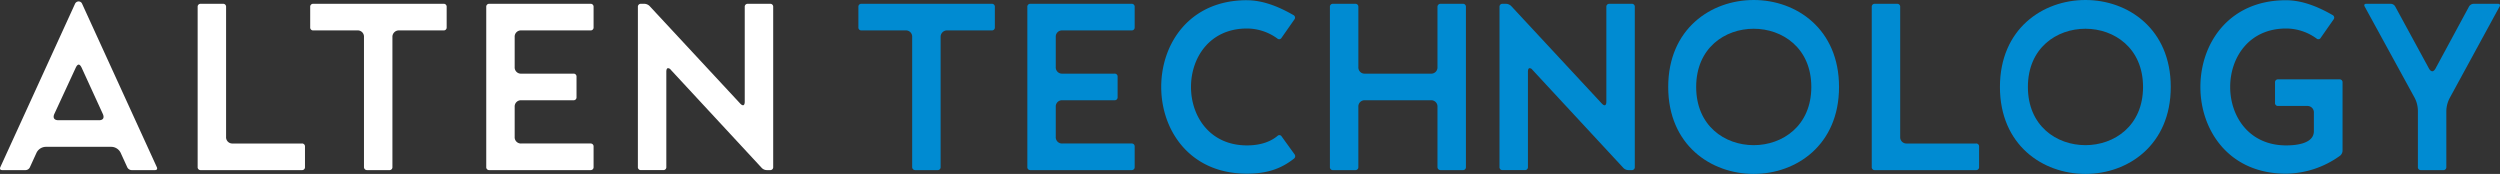 <?xml version="1.0" encoding="UTF-8"?>
<svg xmlns="http://www.w3.org/2000/svg" xmlns:xlink="http://www.w3.org/1999/xlink" width="920.013" height="64" viewBox="0 0 920.013 64">
  <rect x="0" y="0" width="920.013" height="64" fill="#333333" stroke="none"/>
  <defs>
    <clipPath id="clip-path">
      <path id="Path_1319" data-name="Path 1319" d="M0,0H920V64H0Z" transform="translate(0 0)" fill="none"></path>
    </clipPath>
  </defs>
  <g id="AT_Logo_White-Blue" data-name="AT Logo White-Blue" transform="translate(0 0)">
    <g id="Group_2" data-name="Group 2">
      <g id="Mask_Group_1" data-name="Mask Group 1" clip-path="url(#clip-path)">
        <path id="Path_1" data-name="Path 1" d="M.1,61.552,27.65,1.312A1.5,1.5,0,0,1,28.959.525a1.367,1.367,0,0,1,1.221.787l27.552,60.24c.263.613,0,1.05-.7,1.05H48.489a1.846,1.846,0,0,1-1.656-1.05l-2.441-5.333A3.881,3.881,0,0,0,40.9,54.033H16.926a3.884,3.884,0,0,0-3.488,2.186L11,61.552a1.821,1.821,0,0,1-1.57,1.05H.8c-.7,0-.959-.437-.7-1.05M21.461,44.241h15c1.482,0,2.006-.875,1.395-2.274L30.005,24.831q-.522-1.049-1.047-1.05t-1.047,1.05L19.978,41.967c-.61,1.4,0,2.274,1.482,2.274" fill="#fff"></path>
        <path id="Path_2" data-name="Path 2" d="M72.735,61.465V2.537A1.055,1.055,0,0,1,73.868,1.4h8.2A1.055,1.055,0,0,1,83.2,2.537V50.361a2.292,2.292,0,0,0,2.443,2.448H111.1a1.055,1.055,0,0,1,1.134,1.136v7.52A1.055,1.055,0,0,1,111.1,62.6H73.868a1.054,1.054,0,0,1-1.133-1.136" fill="#fff"></path>
        <path id="Path_3" data-name="Path 3" d="M114.154,10.055V2.536A1.055,1.055,0,0,1,115.287,1.4h47.954a1.056,1.056,0,0,1,1.134,1.137v7.519a1.055,1.055,0,0,1-1.134,1.136h-16.3a2.361,2.361,0,0,0-2.529,2.449V61.465a1.054,1.054,0,0,1-1.133,1.136h-8.2a1.1,1.1,0,0,1-1.134-1.136V13.64a2.292,2.292,0,0,0-2.44-2.449H115.287a1.054,1.054,0,0,1-1.133-1.136" fill="#fff"></path>
        <path id="Path_4" data-name="Path 4" d="M178.943,2.536A1.055,1.055,0,0,1,180.076,1.4h37.23a1.056,1.056,0,0,1,1.134,1.137v7.519a1.055,1.055,0,0,1-1.134,1.136H191.847a2.292,2.292,0,0,0-2.443,2.448V24.656a2.292,2.292,0,0,0,2.443,2.447h19.183a1.055,1.055,0,0,1,1.133,1.136v7.52a1.055,1.055,0,0,1-1.133,1.136H191.847a2.292,2.292,0,0,0-2.443,2.449V50.36a2.292,2.292,0,0,0,2.443,2.448h25.459a1.055,1.055,0,0,1,1.134,1.137v7.519a1.055,1.055,0,0,1-1.134,1.136h-37.23a1.054,1.054,0,0,1-1.133-1.136Z" fill="#fff"></path>
        <path id="Path_5" data-name="Path 5" d="M234.749,2.536A1.055,1.055,0,0,1,235.882,1.4h1.308a2.9,2.9,0,0,1,1.83.787l33.395,35.934c.436.437.7.613,1.045.613s.61-.438.61-1.312V2.536A1.056,1.056,0,0,1,275.205,1.4h8.2a1.055,1.055,0,0,1,1.133,1.137V61.464A1.054,1.054,0,0,1,283.4,62.6h-1.219a2.637,2.637,0,0,1-1.919-.874L246.868,25.7a1.349,1.349,0,0,0-1.047-.611c-.349,0-.611.437-.611,1.311v35.06a1.054,1.054,0,0,1-1.133,1.136h-8.2a1.054,1.054,0,0,1-1.133-1.136Z" fill="#fff"></path>
        <path id="Path_6" data-name="Path 6" d="M315.892,10.055V2.536A1.056,1.056,0,0,1,317.026,1.4H364.98a1.055,1.055,0,0,1,1.133,1.137v7.519a1.054,1.054,0,0,1-1.133,1.136h-16.3a2.362,2.362,0,0,0-2.53,2.449V61.465a1.054,1.054,0,0,1-1.133,1.136h-8.2a1.1,1.1,0,0,1-1.133-1.136V13.64a2.291,2.291,0,0,0-2.44-2.449H317.026a1.055,1.055,0,0,1-1.134-1.136" fill="#008bd2"></path>
        <path id="Path_7" data-name="Path 7" d="M378.066,2.536A1.055,1.055,0,0,1,379.2,1.4h37.23a1.056,1.056,0,0,1,1.134,1.137v7.519a1.055,1.055,0,0,1-1.134,1.136H390.97a2.292,2.292,0,0,0-2.443,2.448V24.656A2.292,2.292,0,0,0,390.97,27.1h19.183a1.055,1.055,0,0,1,1.133,1.136v7.52a1.055,1.055,0,0,1-1.133,1.136H390.97a2.292,2.292,0,0,0-2.443,2.449V50.36a2.292,2.292,0,0,0,2.443,2.448h25.459a1.055,1.055,0,0,1,1.134,1.137v7.519a1.055,1.055,0,0,1-1.134,1.136H379.2a1.054,1.054,0,0,1-1.133-1.136Z" fill="#008bd2"></path>
        <path id="Path_8" data-name="Path 8" d="M458.806.088c6.1,0,11.945,2.448,17.265,5.507a1.055,1.055,0,0,1,.262,1.574L471.624,13.9a.994.994,0,0,1-1.57.262,19.077,19.077,0,0,0-11.16-3.672c-27.466,0-27.466,43.016,0,43.016,5.666,0,9.154-1.749,11.246-3.5a.946.946,0,0,1,1.484.174l4.8,6.646a1.12,1.12,0,0,1-.262,1.573c-4.707,3.672-9.765,5.507-17.351,5.507-21.012,0-31.476-16-31.476-31.911,0-16,10.464-31.913,31.476-31.913" fill="#008bd2"></path>
        <path id="Path_9" data-name="Path 9" d="M490.55,1.4h8.2a1.056,1.056,0,0,1,1.134,1.137v22.12a2.29,2.29,0,0,0,2.44,2.447h24.239A2.291,2.291,0,0,0,529,24.656V2.536A1.1,1.1,0,0,1,530.134,1.4h8.2a1.055,1.055,0,0,1,1.133,1.137V61.464A1.055,1.055,0,0,1,538.33,62.6h-8.2A1.1,1.1,0,0,1,529,61.464V39.345a2.292,2.292,0,0,0-2.441-2.449H502.32a2.291,2.291,0,0,0-2.44,2.449V61.464a1.056,1.056,0,0,1-1.134,1.137h-8.2a1.056,1.056,0,0,1-1.134-1.137V2.536A1.056,1.056,0,0,1,490.55,1.4" fill="#008bd2"></path>
        <path id="Path_10" data-name="Path 10" d="M551.825,2.536A1.055,1.055,0,0,1,552.958,1.4h1.308a2.9,2.9,0,0,1,1.83.787l33.395,35.934c.436.437.7.613,1.045.613s.61-.438.61-1.312V2.536A1.056,1.056,0,0,1,592.281,1.4h8.2a1.055,1.055,0,0,1,1.133,1.137V61.464a1.054,1.054,0,0,1-1.133,1.136h-1.219a2.637,2.637,0,0,1-1.919-.874L563.944,25.7a1.349,1.349,0,0,0-1.047-.611c-.349,0-.611.437-.611,1.311v35.06a1.054,1.054,0,0,1-1.133,1.136h-8.2a1.054,1.054,0,0,1-1.133-1.136Z" fill="#008bd2"></path>
        <path id="Path_11" data-name="Path 11" d="M645.386,0c15.695,0,31.388,10.667,31.388,32S661.08,64,645.386,64C629.6,64,613.91,53.334,613.91,32S629.6,0,645.386,0m0,53.42c10.55,0,21.187-7.082,21.187-21.42s-10.637-21.421-21.187-21.421C634.749,10.579,624.2,17.663,624.2,32s10.55,21.42,21.187,21.42" fill="#008bd2"></path>
        <path id="Path_12" data-name="Path 12" d="M688.813,61.465V2.537A1.056,1.056,0,0,1,689.947,1.4h8.2a1.056,1.056,0,0,1,1.134,1.137V50.361a2.291,2.291,0,0,0,2.441,2.448h25.46a1.055,1.055,0,0,1,1.133,1.136v7.52a1.055,1.055,0,0,1-1.133,1.136H689.947a1.055,1.055,0,0,1-1.134-1.136" fill="#008bd2"></path>
        <path id="Path_13" data-name="Path 13" d="M767.463,0c15.695,0,31.388,10.667,31.388,32s-15.693,32-31.388,32c-15.781,0-31.476-10.666-31.476-32S751.682,0,767.463,0m0,53.42c10.55,0,21.187-7.082,21.187-21.42s-10.637-21.421-21.187-21.421c-10.637,0-21.187,7.083-21.187,21.421s10.55,21.42,21.187,21.42" fill="#008bd2"></path>
        <path id="Path_14" data-name="Path 14" d="M841.232.088c6.1,0,11.945,2.448,17.265,5.507a1.055,1.055,0,0,1,.262,1.574L854.049,13.9a.994.994,0,0,1-1.57.262,19.077,19.077,0,0,0-11.16-3.672c-27.466,0-27.466,43.016,0,43.016,3.4,0,10.2-.525,10.2-5.245V41.53a2.361,2.361,0,0,0-2.441-2.536H838.354a1.055,1.055,0,0,1-1.134-1.136v-7.52a1.055,1.055,0,0,1,1.134-1.136h22.582a1.055,1.055,0,0,1,1.134,1.136V55.432a2.465,2.465,0,0,1-.873,1.837,34.573,34.573,0,0,1-19.966,6.644c-21.012,0-31.476-16-31.476-31.911,0-16,10.464-31.913,31.476-31.913" fill="#008bd2"></path>
        <path id="Path_15" data-name="Path 15" d="M870.8,1.4h8.98a1.944,1.944,0,0,1,1.656.962L893.9,25.268c.349.613.785.962,1.221.962.349,0,.785-.349,1.133-.962L908.638,2.36a2.064,2.064,0,0,1,1.656-.962h8.98c.7,0,.871.438.61.962l-18.4,33.749a10.778,10.778,0,0,0-1.221,4.634V61.464a1.055,1.055,0,0,1-1.133,1.137h-8.2a1.055,1.055,0,0,1-1.133-1.137V40.743a10.682,10.682,0,0,0-1.133-4.634L870.186,2.36c-.262-.523-.086-.962.611-.962" fill="#008bd2"></path>
      </g>
    </g>
  </g>
</svg>
